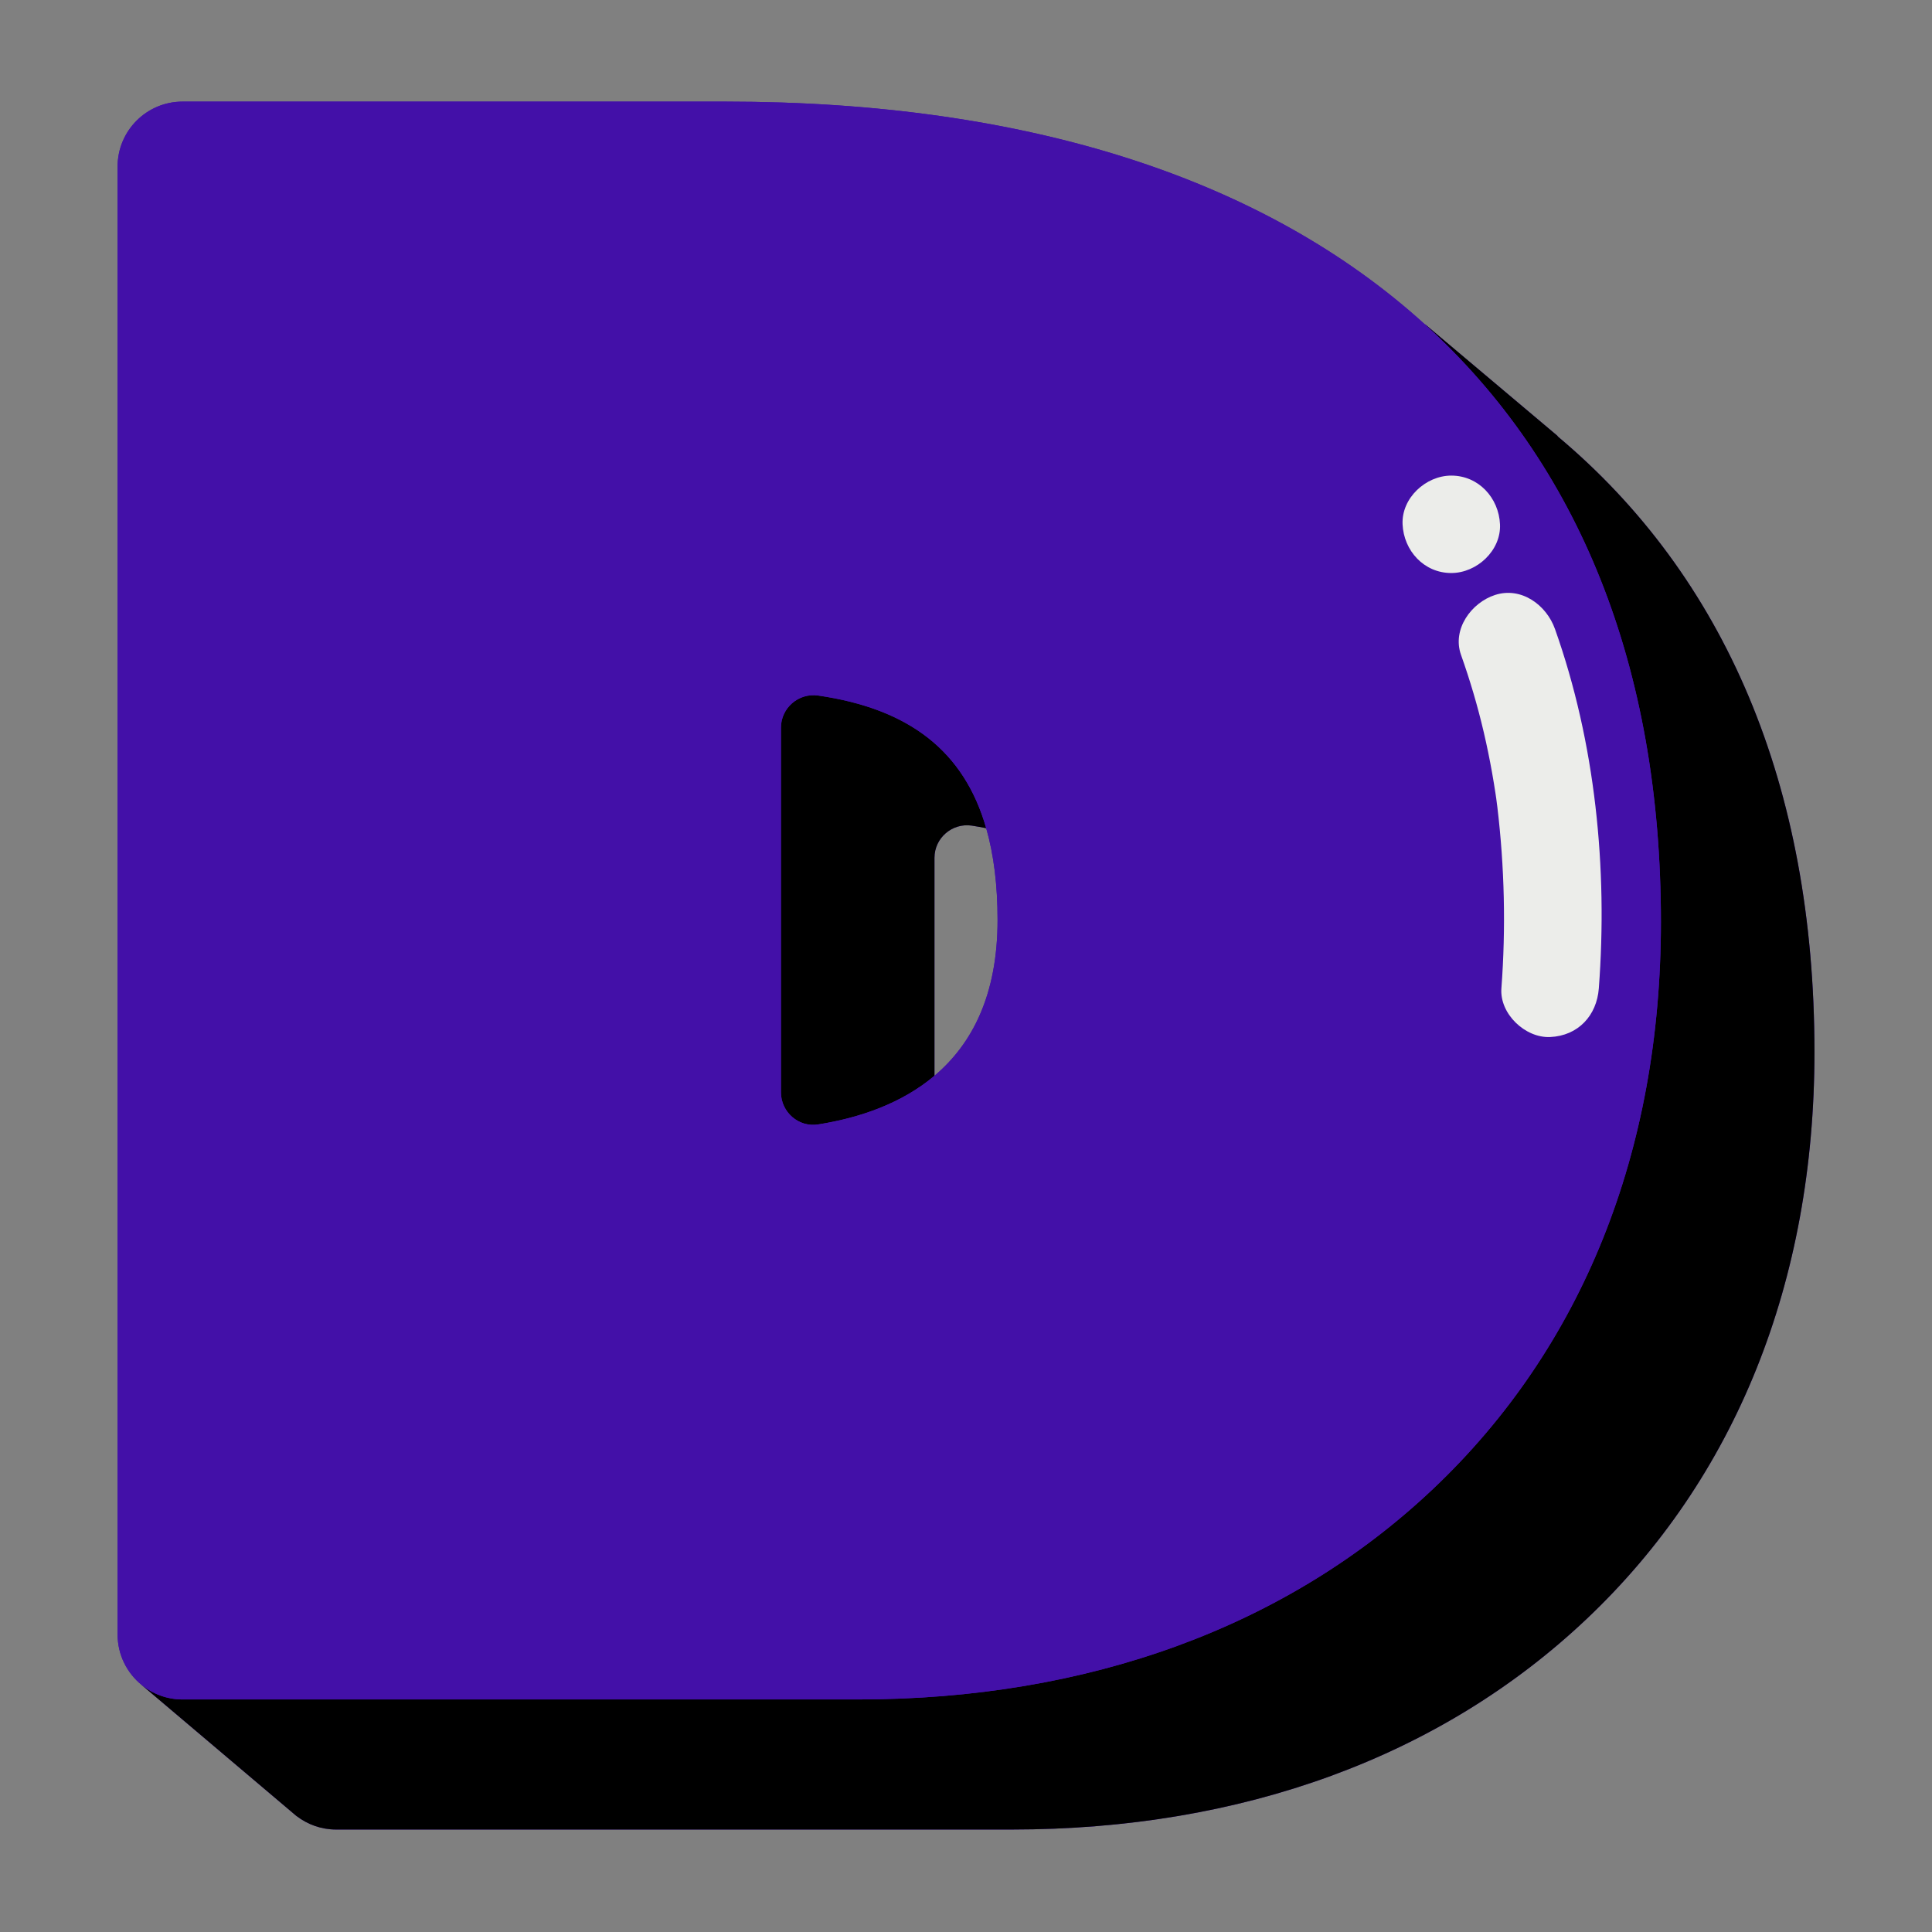 <svg xmlns="http://www.w3.org/2000/svg" xmlns:xlink="http://www.w3.org/1999/xlink" width="3000" zoomAndPan="magnify" viewBox="0 0 2250 2250" height="3000" preserveAspectRatio="xMidYMid meet" version="1.0"><rect x="0" y="0" width="2250" height="2250" fill="#808080" stroke="none"/><defs><clipPath id="64e6f44bd4"><path d="M 136.949 118.152 L 2113.07 118.152 L 2113.07 2131 L 136.949 2131 Z M 136.949 118.152 " clip-rule="nonzero"/></clipPath><clipPath id="ef3b023817"><path d="M 164 377 L 2113.07 377 L 2113.07 2131 L 164 2131 Z M 164 377 " clip-rule="nonzero"/></clipPath><clipPath id="347bd4c37b"><path d="M 136.949 118.152 L 1935 118.152 L 1935 1980 L 136.949 1980 Z M 136.949 118.152 " clip-rule="nonzero"/></clipPath></defs><g clip-path="url(#64e6f44bd4)"><path fill="#4310a8" d="M 1813.863 508.039 L 1814.148 507.863 L 1659.938 377.914 L 1659.551 377.875 C 1473.613 208.91 1197.809 118.34 845.172 118.34 L 212.594 118.34 C 170.82 118.34 136.949 152.211 136.949 193.98 L 136.949 1903.535 C 136.949 1927.242 147.879 1948.383 164.945 1962.258 L 164.938 1962.293 L 341.223 2111.52 C 342.316 2112.492 343.426 2113.445 344.57 2114.355 L 345.512 2115.148 C 345.512 2115.148 345.543 2115.078 345.543 2115.074 C 358.273 2124.809 374.129 2130.656 391.391 2130.656 L 1178.152 2130.656 C 1446.633 2130.656 1678.148 2045.887 1847.691 1885.504 C 2021.328 1721.25 2113.105 1492.914 2113.105 1225.18 C 2113.105 914.074 2008.633 671.168 1813.863 508.039 Z M 1161.773 1071.438 C 1161.773 1158.551 1132.273 1215.754 1088.281 1252.84 L 1088.281 998.988 C 1088.281 975.91 1108.859 958.184 1131.699 961.496 C 1137.504 962.344 1142.977 963.449 1148.523 964.496 C 1157.379 995.375 1161.773 1030.895 1161.773 1071.438 Z M 1161.773 1071.438 " fill-opacity="1" fill-rule="nonzero"/></g><g clip-path="url(#ef3b023817)"><path fill="#000000" d="M 2113.105 1225.184 C 2113.105 1492.918 2021.328 1721.254 1847.691 1885.508 C 1678.148 2045.891 1446.633 2130.66 1178.152 2130.66 L 391.391 2130.66 C 374.129 2130.66 358.273 2124.812 345.543 2115.078 C 345.543 2115.086 345.512 2115.152 345.512 2115.152 L 344.57 2114.359 C 343.426 2113.449 342.316 2112.496 341.223 2111.523 L 164.941 1962.293 L 164.949 1962.258 C 177.957 1972.82 194.531 1979.18 212.598 1979.18 L 999.359 1979.18 C 1267.84 1979.18 1499.355 1894.414 1668.898 1734.027 C 1842.531 1569.773 1934.309 1341.438 1934.309 1073.703 C 1934.309 775.887 1838.582 540.551 1659.559 377.875 L 1659.945 377.914 L 1814.156 507.863 L 1813.871 508.039 C 2008.633 671.168 2113.105 914.074 2113.105 1225.184 Z M 1088.281 998.992 C 1088.281 975.914 1108.859 958.188 1131.699 961.5 C 1137.504 962.348 1142.977 963.453 1148.523 964.5 C 1122.977 875.355 1059.668 825.504 952.902 810.023 C 930.062 806.711 909.484 824.426 909.484 847.512 L 909.484 1272.062 C 909.484 1295.148 930.035 1313.152 952.828 1309.52 C 1002.586 1301.582 1050.707 1284.52 1088.281 1252.84 Z M 1088.281 998.992 " fill-opacity="1" fill-rule="nonzero"/></g><g clip-path="url(#347bd4c37b)"><path fill="#4310a8" d="M 999.355 1979.18 C 1267.832 1979.18 1499.352 1894.414 1668.895 1734.027 C 1842.527 1569.773 1934.305 1341.438 1934.305 1073.703 C 1934.305 775.887 1838.574 540.551 1659.555 377.875 C 1473.613 208.91 1197.809 118.34 845.176 118.34 L 212.594 118.34 C 170.82 118.34 136.949 152.211 136.949 193.98 L 136.949 1903.535 C 136.949 1927.242 147.879 1948.383 164.945 1962.258 C 177.953 1972.82 194.527 1979.18 212.594 1979.18 Z M 952.824 1309.52 C 930.031 1313.148 909.48 1295.145 909.48 1272.062 L 909.48 847.512 C 909.48 824.426 930.059 806.711 952.898 810.023 C 1059.668 825.504 1122.977 875.355 1148.52 964.5 C 1157.375 995.375 1161.77 1030.898 1161.77 1071.441 C 1161.77 1158.555 1132.27 1215.758 1088.277 1252.844 C 1050.707 1284.52 1002.586 1301.582 952.824 1309.52 Z M 1810.91 732.512 C 1858 865.035 1872.508 1011.164 1861.988 1150.992 C 1859.602 1182.766 1837.898 1206.258 1805.258 1207.727 C 1776.215 1209.023 1746.297 1180.652 1748.523 1150.992 C 1753.812 1080.703 1752.176 1009.715 1743.793 939.727 C 1743.828 940.035 1742.801 932.211 1742.516 929.895 C 1742.195 927.777 1741.773 924.906 1741.699 924.41 C 1740.469 916.262 1739.133 908.125 1737.691 900.008 C 1734.855 884.09 1731.609 868.242 1727.926 852.5 C 1720.812 822.078 1711.957 792.113 1701.5 762.676 C 1690.863 732.742 1713.613 701.797 1741.129 692.895 C 1771.75 682.98 1801 704.617 1810.91 732.512 Z M 1746.898 610.609 C 1748.27 641.25 1719.844 667.34 1690.168 667.34 C 1658.359 667.34 1634.809 641.348 1633.438 610.609 C 1632.062 579.969 1660.488 553.879 1690.168 553.879 C 1721.969 553.879 1745.523 579.871 1746.898 610.609 Z M 1746.898 610.609 " fill-opacity="1" fill-rule="nonzero"/></g><path fill="#ecedea" d="M 1810.91 732.512 C 1858 865.035 1872.508 1011.164 1861.988 1150.992 C 1859.602 1182.766 1837.898 1206.258 1805.258 1207.727 C 1776.215 1209.023 1746.297 1180.652 1748.523 1150.992 C 1753.812 1080.703 1752.176 1009.715 1743.793 939.727 C 1743.828 940.035 1742.801 932.211 1742.516 929.895 C 1742.195 927.777 1741.773 924.906 1741.699 924.41 C 1740.469 916.262 1739.133 908.125 1737.691 900.008 C 1734.855 884.09 1731.609 868.242 1727.926 852.5 C 1720.812 822.078 1711.957 792.113 1701.5 762.676 C 1690.863 732.742 1713.613 701.797 1741.129 692.895 C 1771.75 682.98 1801 704.617 1810.91 732.512 Z M 1633.434 610.609 C 1634.805 641.352 1658.355 667.34 1690.164 667.34 C 1719.84 667.34 1748.27 641.246 1746.895 610.609 C 1745.516 579.871 1721.961 553.879 1690.164 553.879 C 1660.488 553.879 1632.059 579.973 1633.434 610.609 Z M 1633.434 610.609 " fill-opacity="1" fill-rule="nonzero"/></svg>